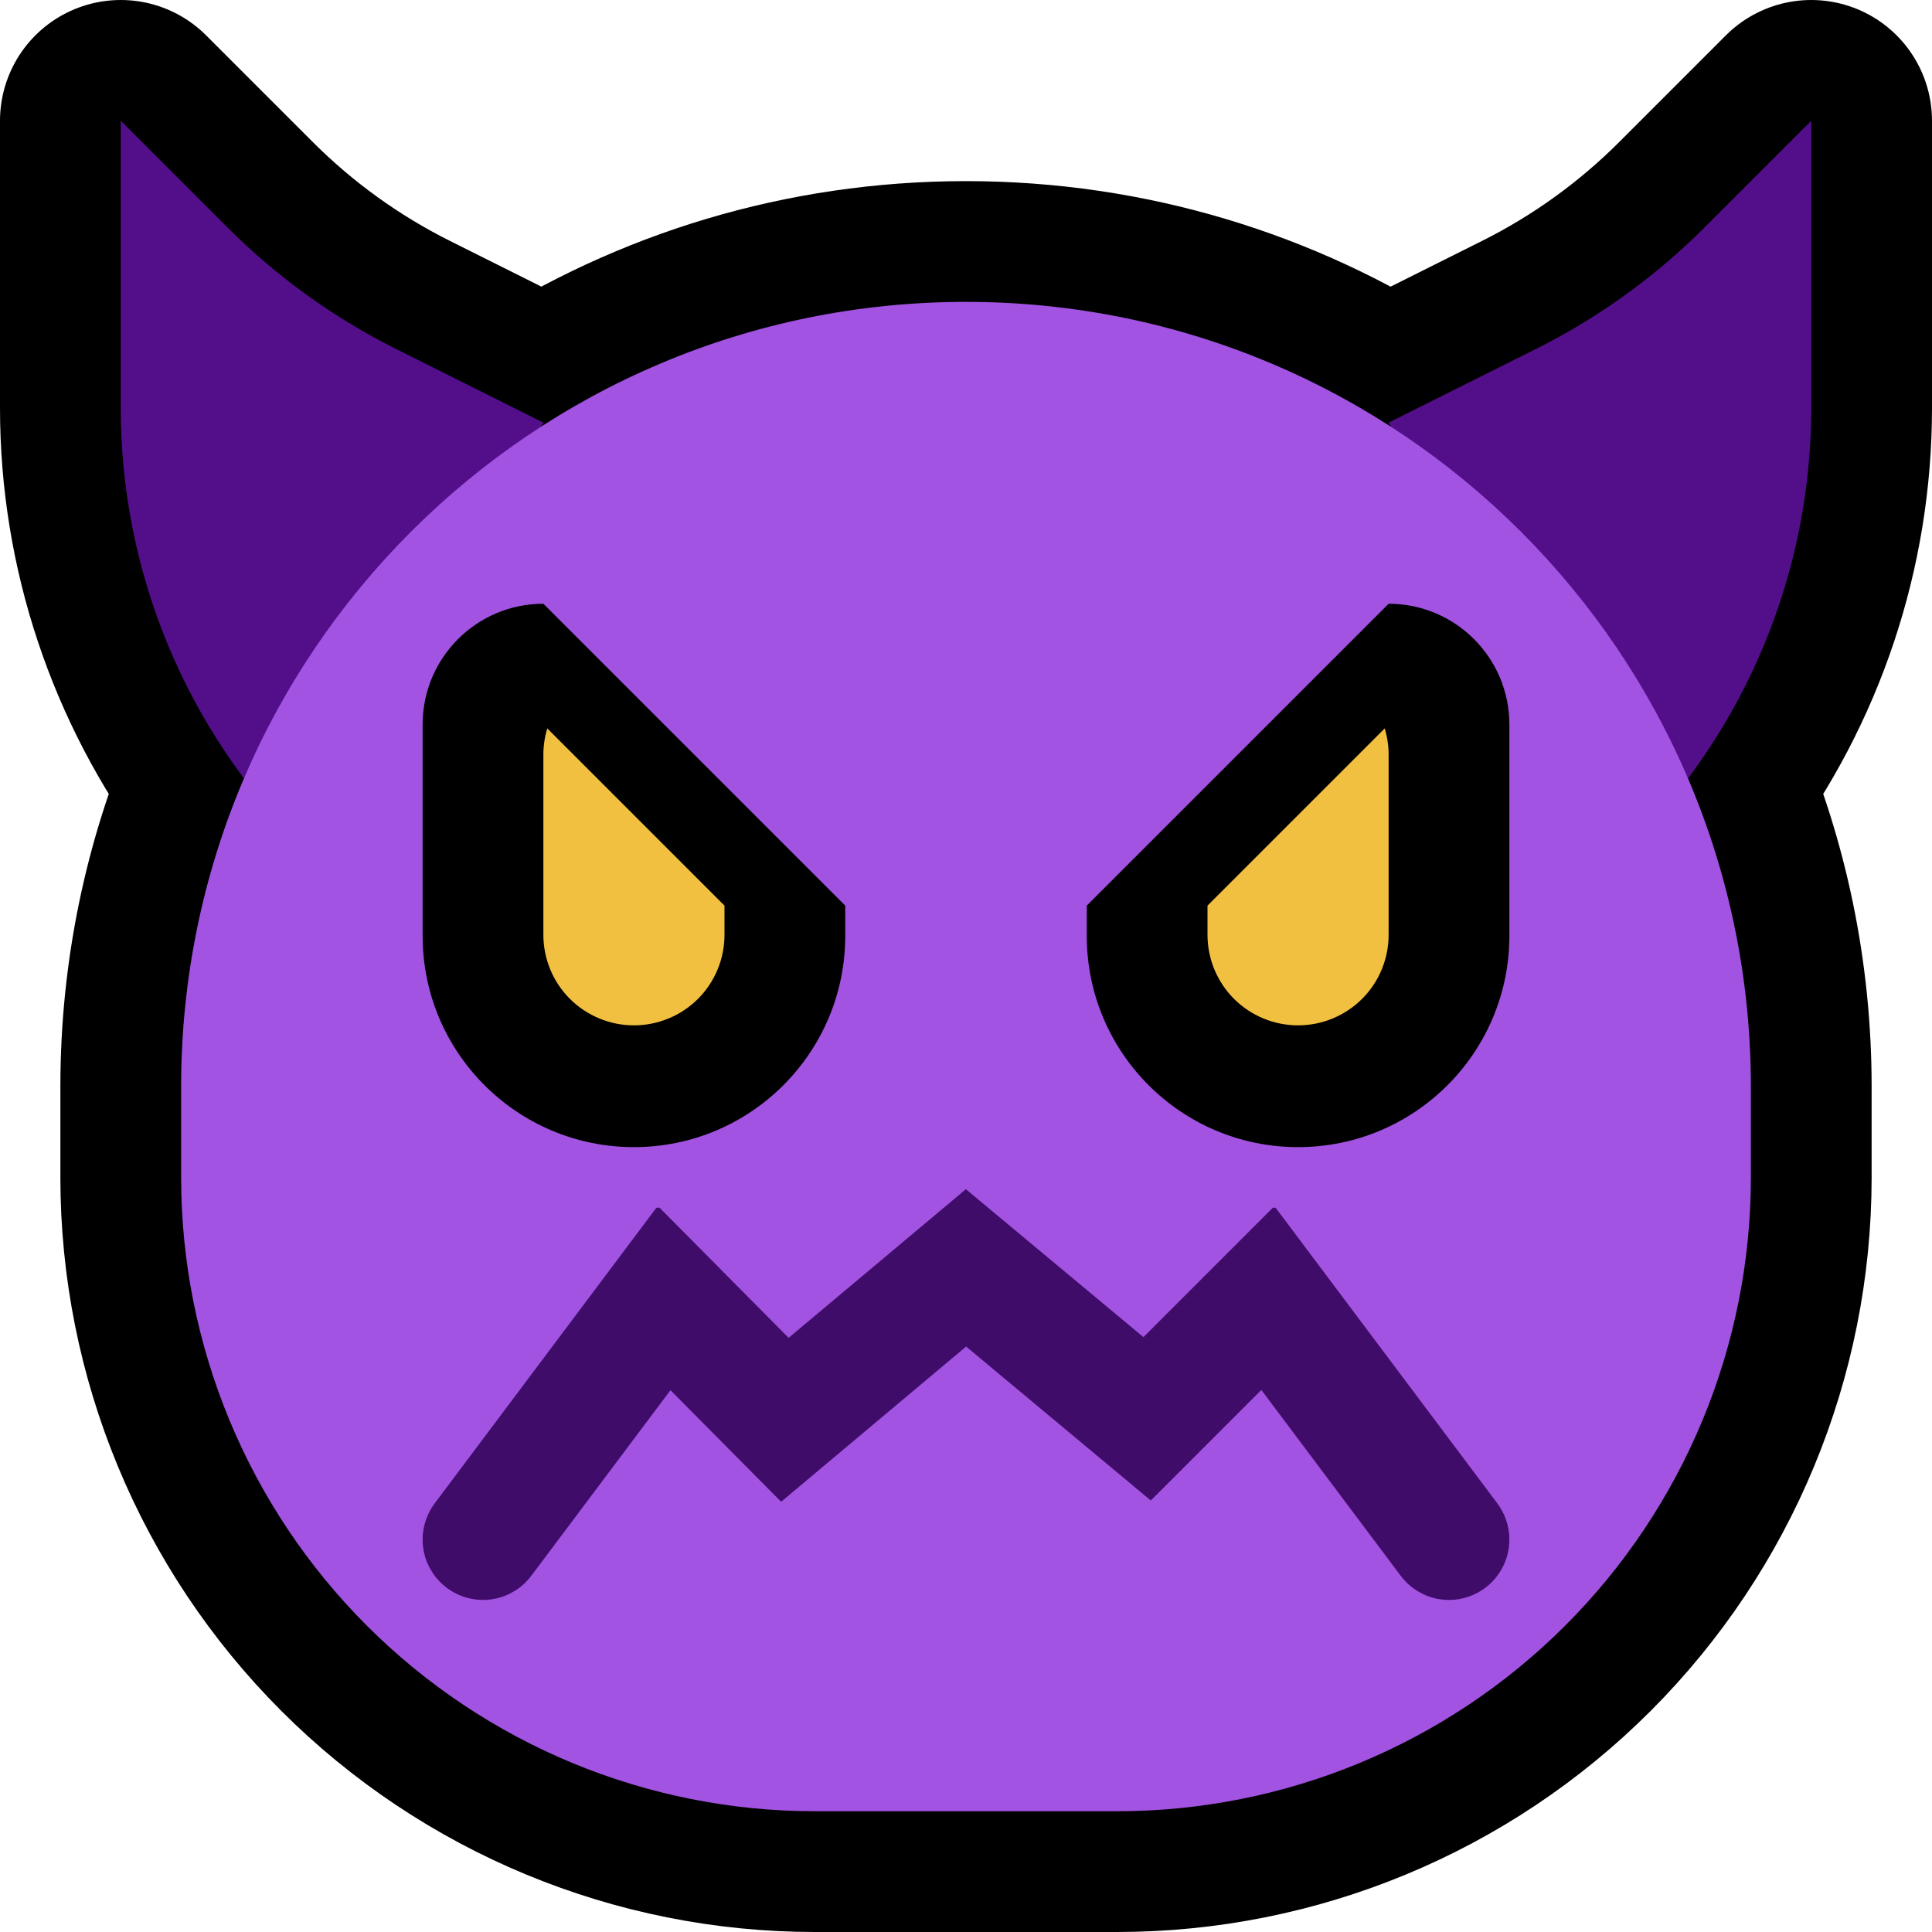 <svg clip-rule="evenodd" fill-rule="evenodd" stroke-linecap="round" stroke-linejoin="round" stroke-miterlimit="1.5" viewBox="0 0 32 32" xmlns="http://www.w3.org/2000/svg" xmlns:xlink="http://www.w3.org/1999/xlink"><clipPath id="a"><path clip-rule="evenodd" d="m0 0h32v32h-32z"/></clipPath><path d="m0 0h32v32h-32z" fill="none"/><g clip-path="url(#a)"><path d="m23.039 7.069-.039-.069s1.319-.659 2.442-1.221c1.032-.516 1.974-1.195 2.79-2.011.828-.828 1.768-1.768 1.768-1.768v4.758c0 2.225-.724 4.375-2.041 6.135.67 1.568 1.041 3.294 1.041 5.107v1.502c0 2.784-1.106 5.454-3.075 7.423s-4.639 3.075-7.423 3.075c-1.649 0-3.355 0-5.004 0-2.784 0-5.454-1.106-7.423-3.075s-3.075-4.639-3.075-7.423c0-.498 0-1 0-1.504 0-1.812.371-3.538 1.041-5.105-1.317-1.761-2.041-3.911-2.041-6.135 0-2.333 0-4.758 0-4.758s.94.94 1.768 1.768c.816.816 1.758 1.495 2.79 2.011 1.123.562 2.442 1.221 2.442 1.221l-.039.068c2.028-1.309 4.444-2.068 7.037-2.068h.002c2.594 0 5.011.76 7.039 2.069z" fill="none" stroke="#000" stroke-width="4"/><path d="m23 7s1.319-.659 2.442-1.221c1.032-.516 1.974-1.195 2.79-2.011.828-.828 1.768-1.768 1.768-1.768v4.758c0 2.716-1.079 5.321-3 7.242z" fill="#530f8a"/><path d="m9 7s-1.319-.659-2.442-1.221c-1.032-.516-1.974-1.195-2.79-2.011-.828-.828-1.768-1.768-1.768-1.768v4.758c0 2.716 1.079 5.321 3 7.242z" fill="#530f8a"/><path d="m29 18c0-7.18-5.82-13-13-13-.001 0-.001 0-.002 0-7.179 0-12.998 5.819-12.998 12.998v1.504c0 2.784 1.106 5.454 3.075 7.423s4.639 3.075 7.423 3.075h5.004c2.784 0 5.454-1.106 7.423-3.075s3.075-4.639 3.075-7.423c0-.497 0-.999 0-1.502z" fill="#a253e2"/><path d="m18.939 22.147 2.145-2.145.045.003 3.671 4.895.045.065.039.068.034.07.028.074.023.075.016.077.011.077.004.079-.002.078-.008.078-.014.078-.02.076-.026.074-.032.071-.038.069-.042.066-.048.063-.052.058-.057.054-.061.05-.065.045-.068.039-.07.034-.074.028-.075.023-.077.016-.077.011-.079.004-.078-.002-.078-.008-.078-.014-.076-.02-.074-.026-.071-.032-.069-.038-.066-.042-.063-.048-.058-.052-.054-.057-.05-.061-2.308-3.078-1.831 1.831-3.059-2.55-3.064 2.571-1.833-1.848-2.305 3.074-.05.061-.054.057-.058.052-.063.048-.066.042-.069.038-.071.032-.074.026-.076.02-.078.014-.078.008-.078.002-.079-.004-.077-.011-.077-.016-.075-.023-.074-.028-.07-.034-.068-.039-.065-.045-.061-.05-.057-.054-.052-.058-.048-.063-.042-.066-.038-.069-.032-.071-.026-.074-.02-.076-.014-.078-.008-.078-.002-.078.004-.079.011-.077.016-.077.023-.075.028-.074.034-.07.039-.068.045-.065 3.671-4.895.052-.003 2.139 2.157 2.936-2.462z" fill="#3f0c69"/><path d="m18 15 5-5c1.105 0 2 .895 2 2v3.5c0 1.933-1.567 3.5-3.5 3.5s-3.5-1.567-3.5-3.5c0-.165 0-.332 0-.5z"/><path d="m14 15-5-5c-1.105 0-2 .895-2 2v3.5c0 1.933 1.567 3.5 3.5 3.5s3.5-1.567 3.5-3.5c0-.165 0-.332 0-.5z"/><g fill="#f2c040"><path d="m9.065 12.065 2.935 2.935v.483c0 .398-.158.78-.439 1.061-.282.281-.663.439-1.061.439s-.779-.158-1.061-.439c-.281-.281-.439-.663-.439-1.061 0-.911 0-2.071 0-2.983 0-.149.022-.295.065-.435z"/><path d="m22.935 12.065c.043.14.065.286.065.435v2.983c0 .398-.158.78-.439 1.061-.282.281-.663.439-1.061.439s-.779-.158-1.061-.439c-.281-.281-.439-.663-.439-1.061v-.483z"/></g></g></svg>